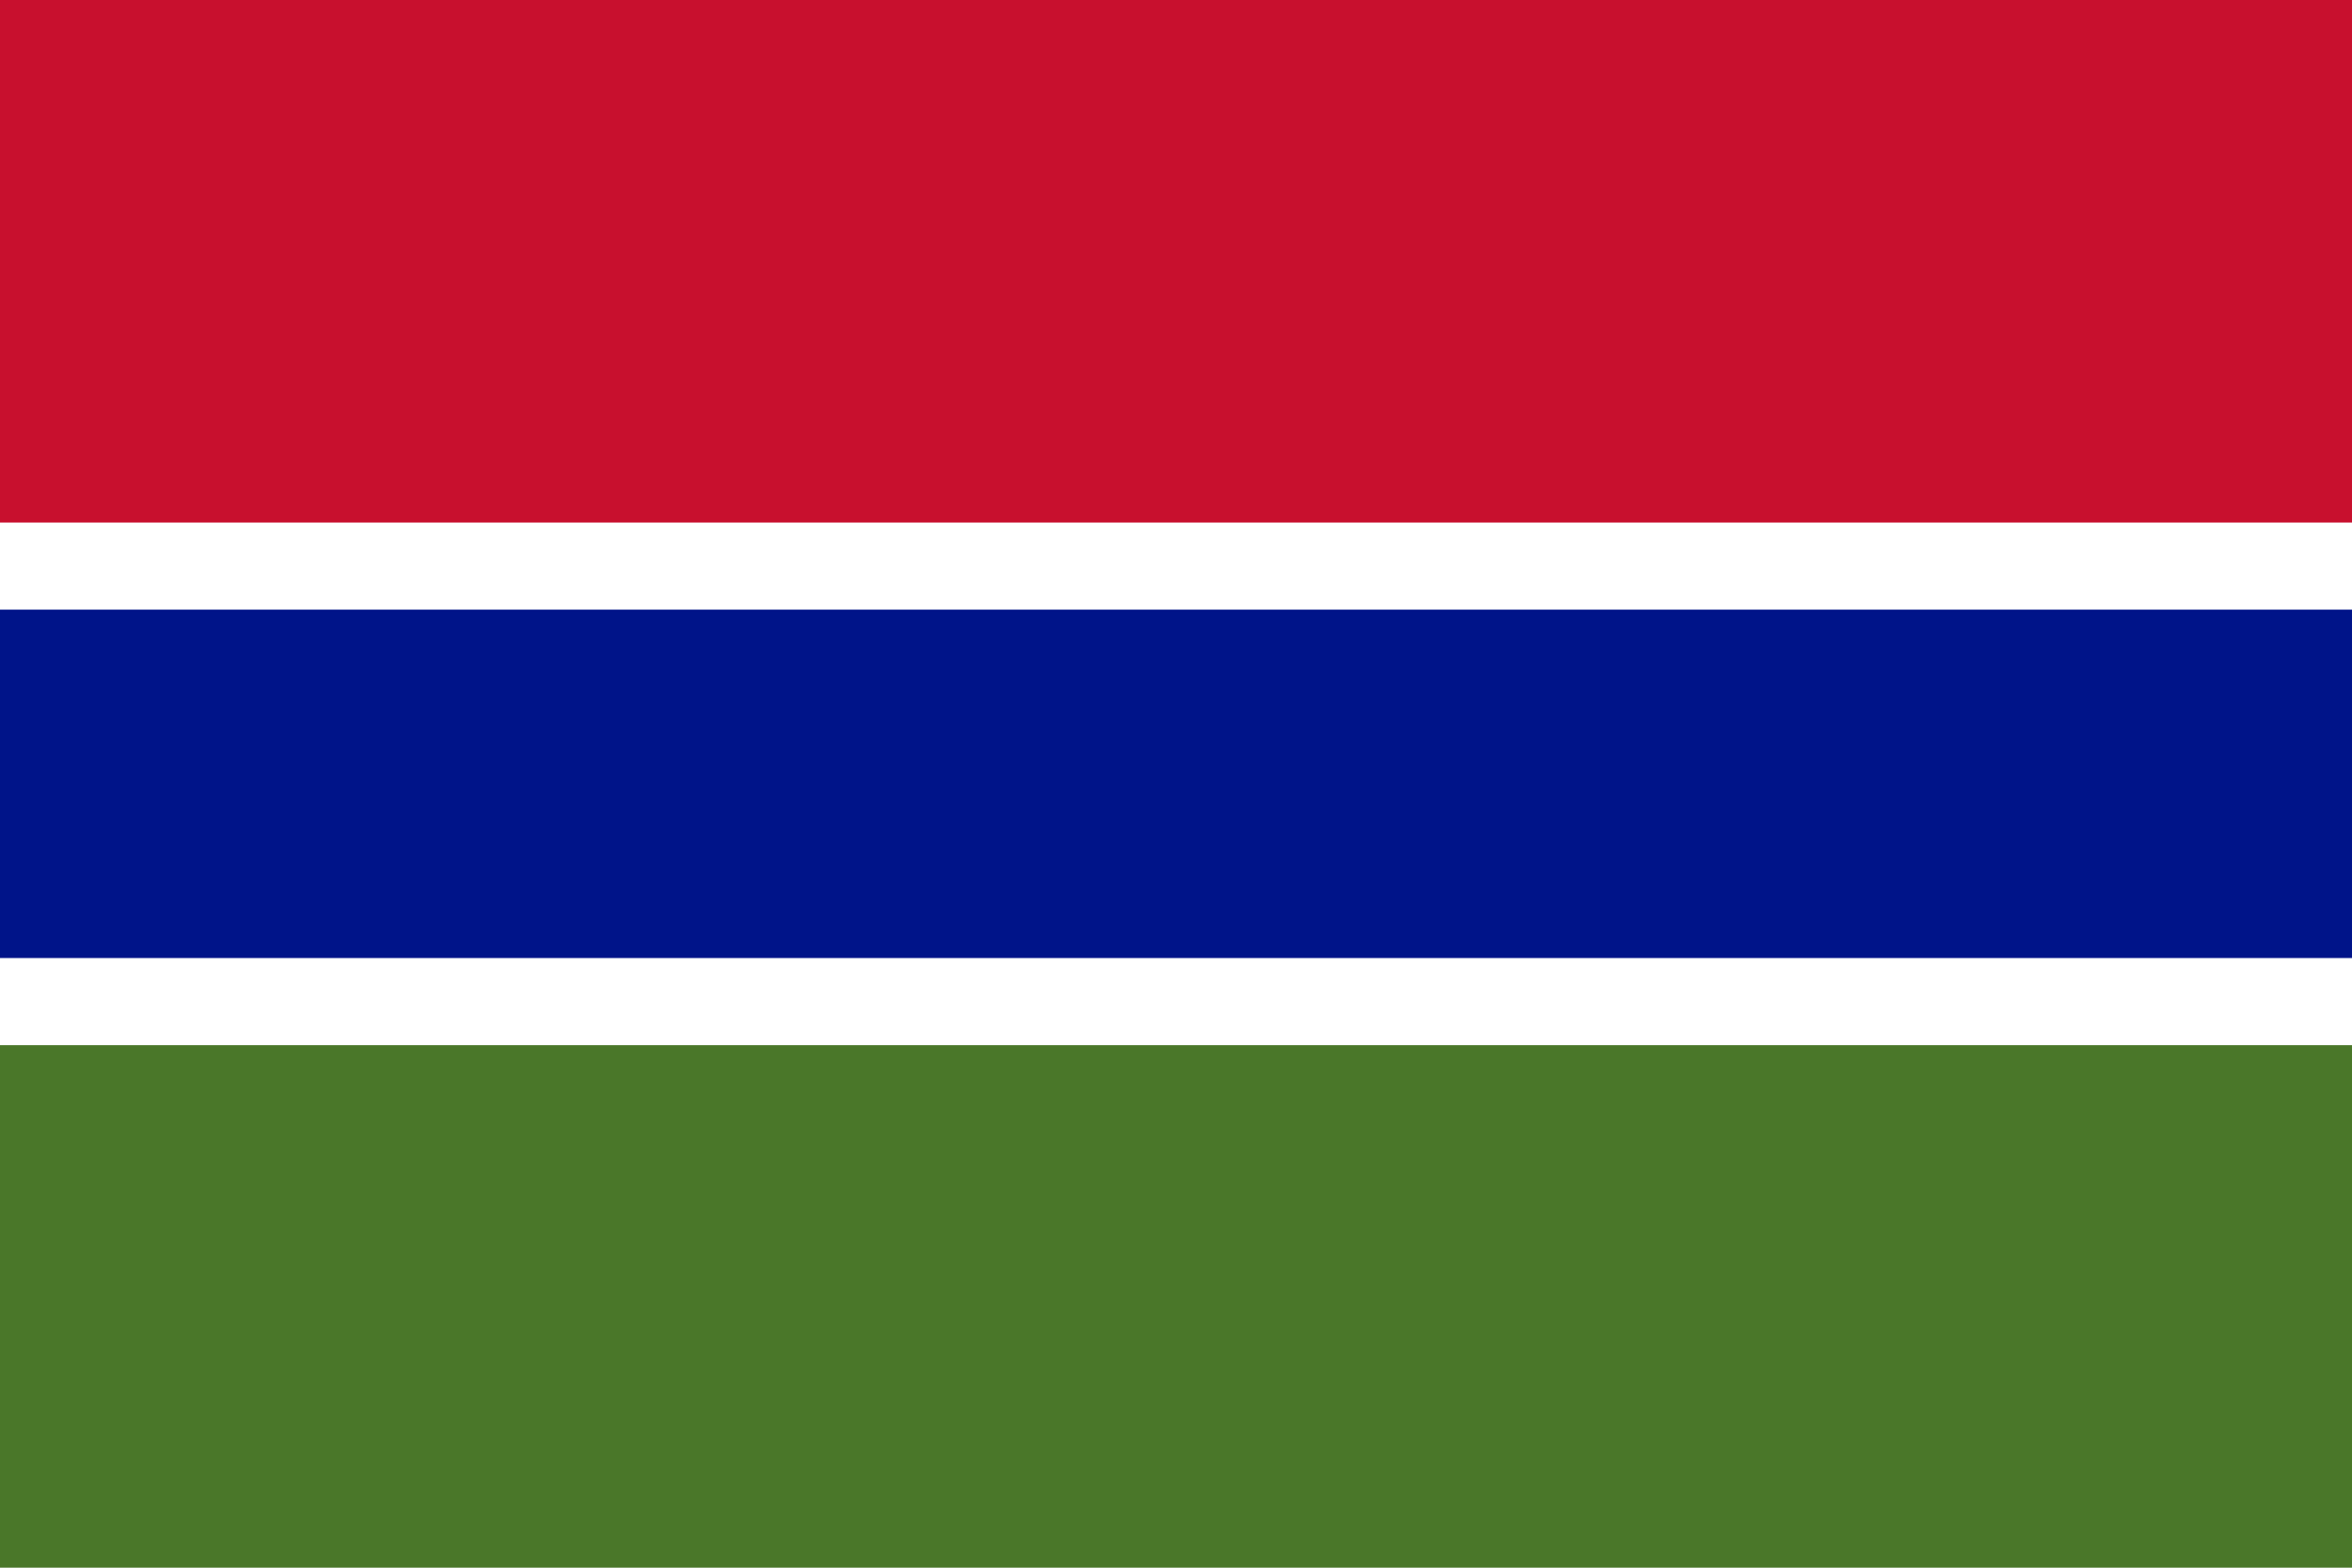 <svg xmlns="http://www.w3.org/2000/svg" viewBox="0 0 27 18"><path fill="#fff" d="M0 0h27v18H0z"/><path fill="#c8102e" d="M0 0h27v6H0z"/><path fill="#001489" d="M0 7h27v4H0z"/><path fill="#4a7729" d="M0 12h27v6H0z"/></svg>